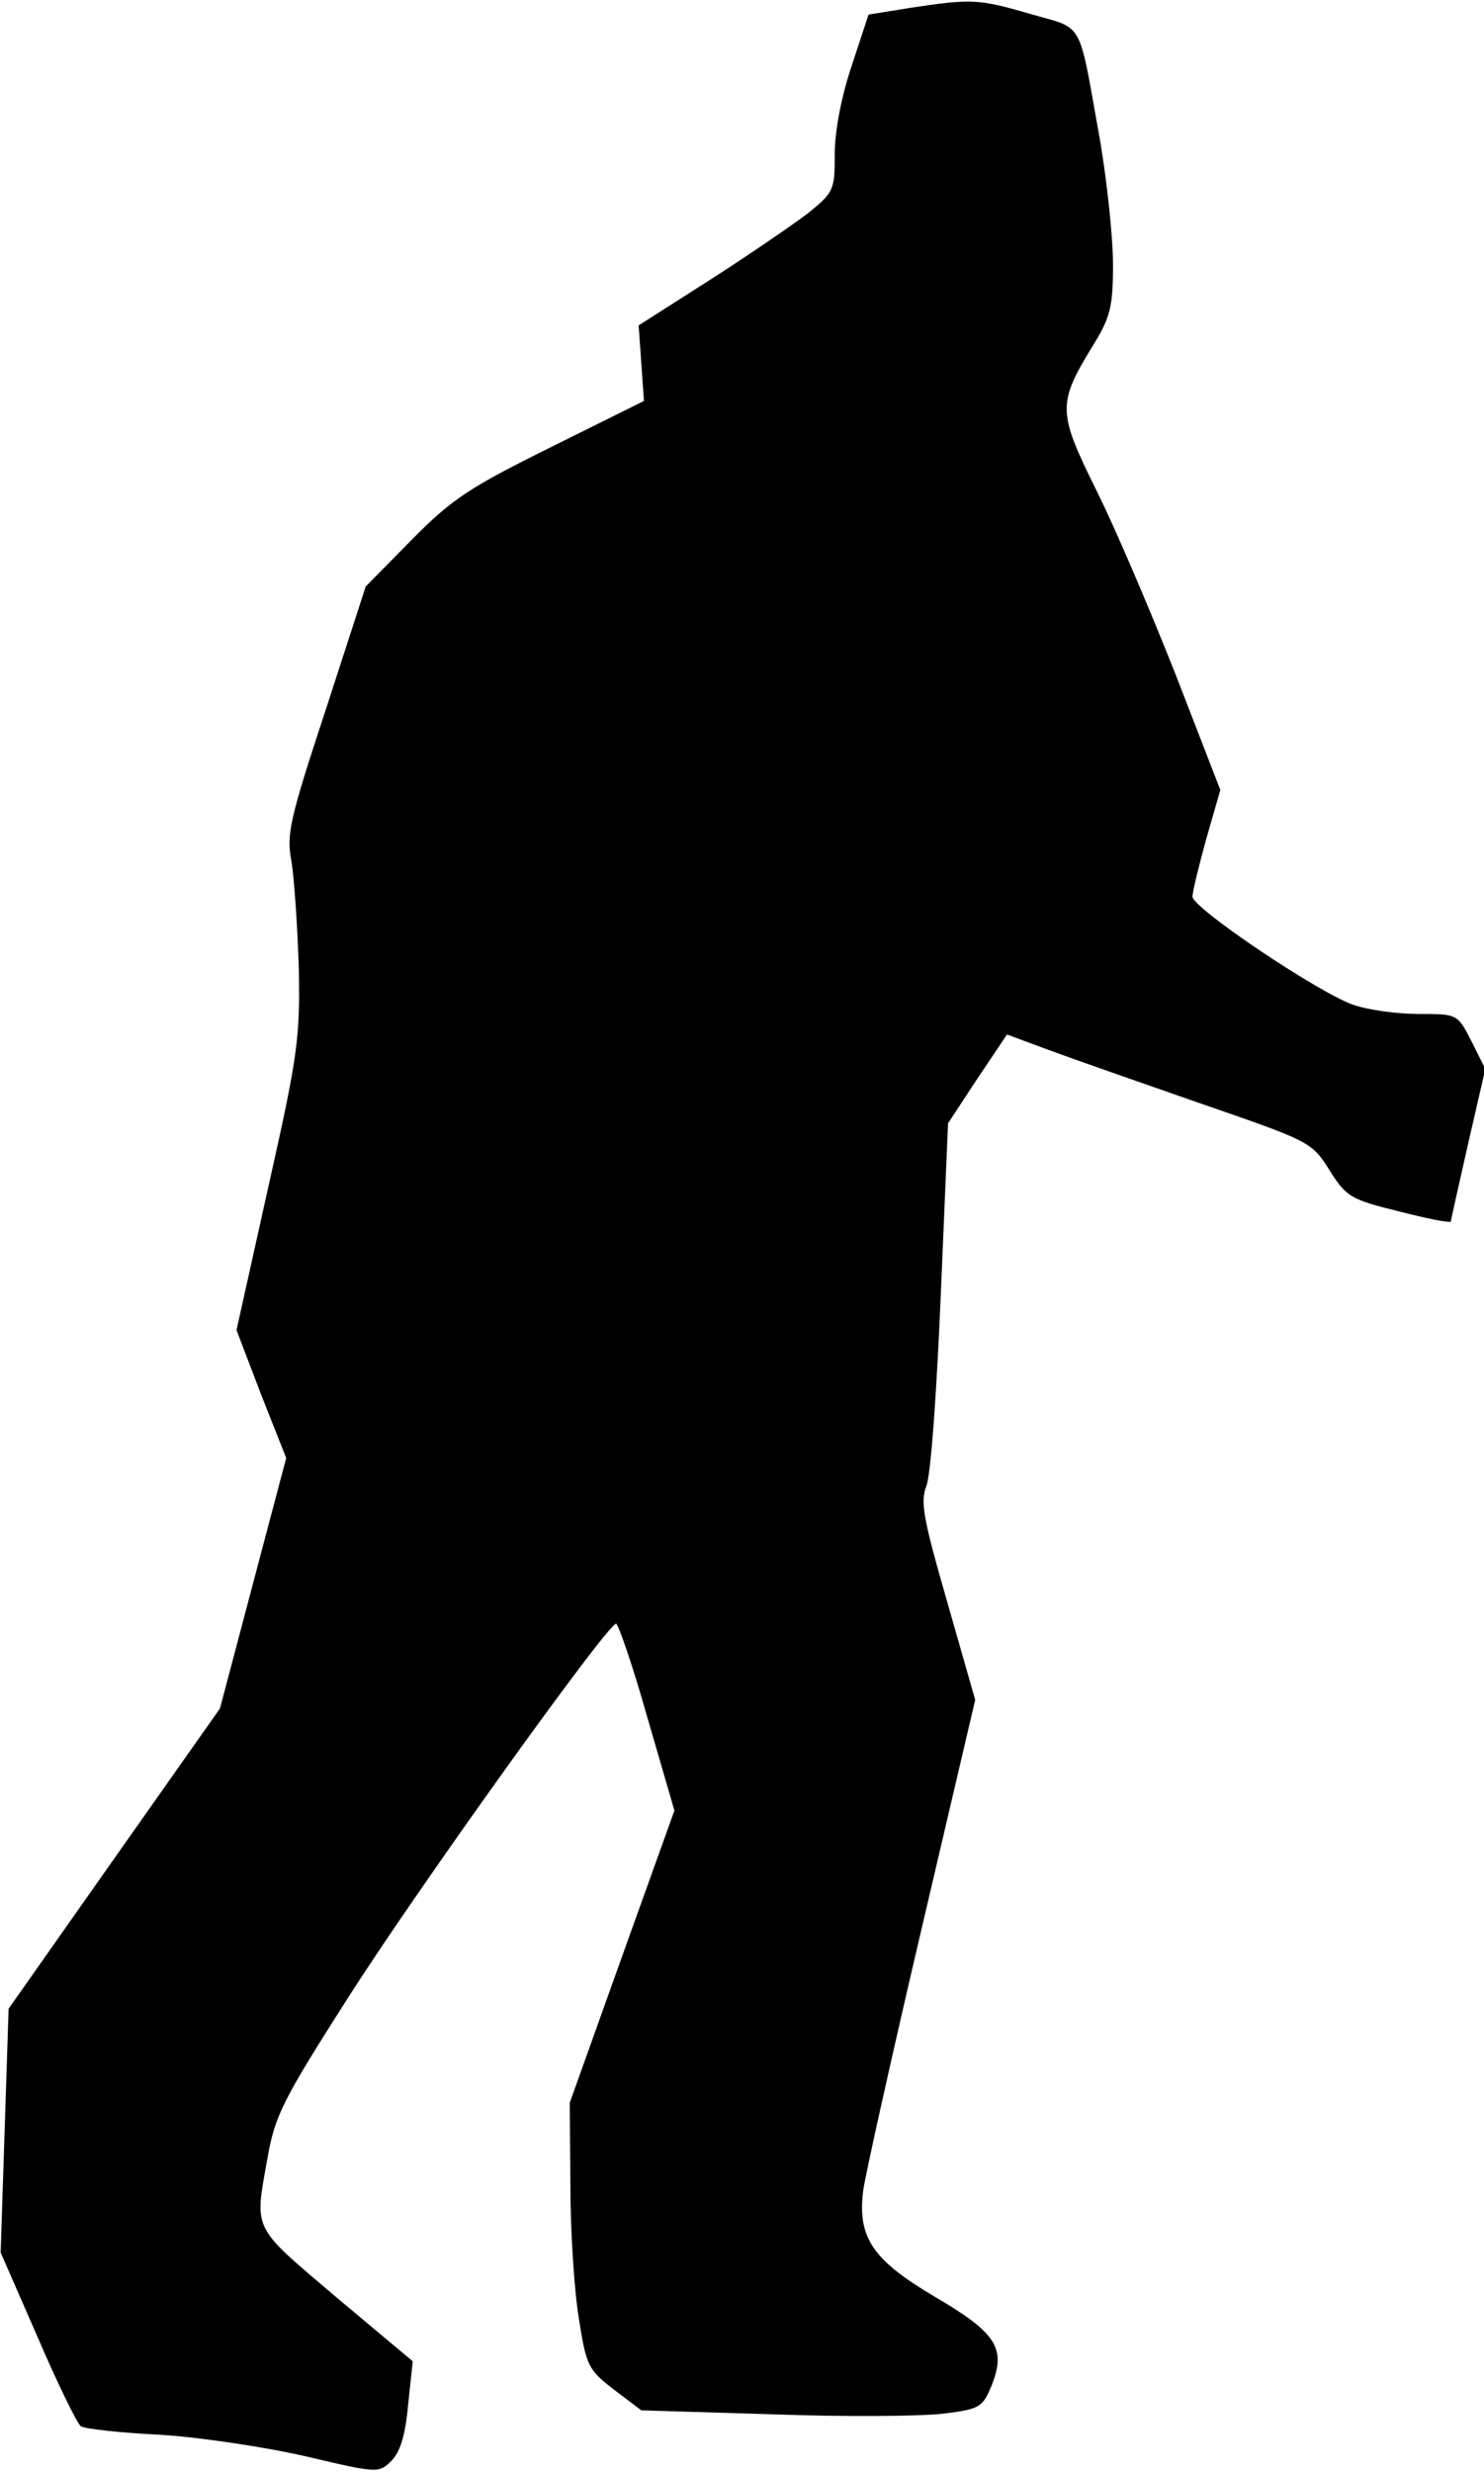 <?xml version="1.0" standalone="no"?>
<!DOCTYPE svg PUBLIC "-//W3C//DTD SVG 20010904//EN"
 "http://www.w3.org/TR/2001/REC-SVG-20010904/DTD/svg10.dtd">
<svg version="1.0" xmlns="http://www.w3.org/2000/svg"
 width="224pt" height="373pt" viewBox="0 0 224 373"
 preserveAspectRatio="xMidYMid meet">
<g transform="translate(0,373) scale(0.1,-0.1)"
fill="#000000" stroke="none">
<path fill="#000000" stroke="none" d="M1373 3718 l-62 -10 -25 -76 c-16 -47
-26 -100 -26 -134 0 -55 -1 -58 -42 -91 -24 -18 -91 -64 -149 -101 l-105 -67
4 -57 4 -57 -141 -70 c-123 -61 -149 -78 -210 -140 l-69 -70 -60 -185 c-55
-167 -60 -189 -52 -230 4 -25 9 -97 11 -160 2 -106 -1 -131 -46 -331 l-48
-216 37 -97 38 -96 -50 -189 -50 -189 -160 -227 -159 -226 -6 -184 -6 -184 56
-128 c30 -70 60 -131 65 -134 6 -4 60 -10 122 -13 61 -4 160 -19 220 -33 106
-25 108 -25 127 -6 13 13 21 39 25 84 l7 66 -117 98 c-127 108 -122 98 -102
210 11 63 24 88 121 240 103 162 392 565 405 565 3 0 25 -63 47 -141 l41 -141
-79 -220 -79 -221 1 -126 c0 -69 6 -160 13 -201 11 -70 14 -76 53 -106 l41
-31 198 -6 c110 -4 225 -3 258 1 55 7 59 9 73 43 22 56 7 79 -87 134 -93 55
-116 89 -107 160 3 22 42 198 87 390 l82 350 -42 147 c-36 125 -41 151 -32
175 7 15 16 145 22 288 l11 260 44 67 45 67 62 -23 c35 -13 138 -49 230 -81
165 -57 168 -58 195 -101 25 -40 32 -44 105 -62 43 -11 78 -18 78 -15 0 2 12
55 26 117 l26 113 -21 42 c-21 41 -21 41 -80 41 -32 0 -76 6 -99 14 -55 20
-242 146 -242 163 0 8 10 48 21 88 l21 73 -67 173 c-38 96 -91 221 -120 279
-59 119 -59 131 -5 219 26 42 30 58 30 122 0 41 -9 124 -19 184 -34 189 -23
170 -106 194 -79 23 -89 23 -182 9z"/>
</g>
</svg>
